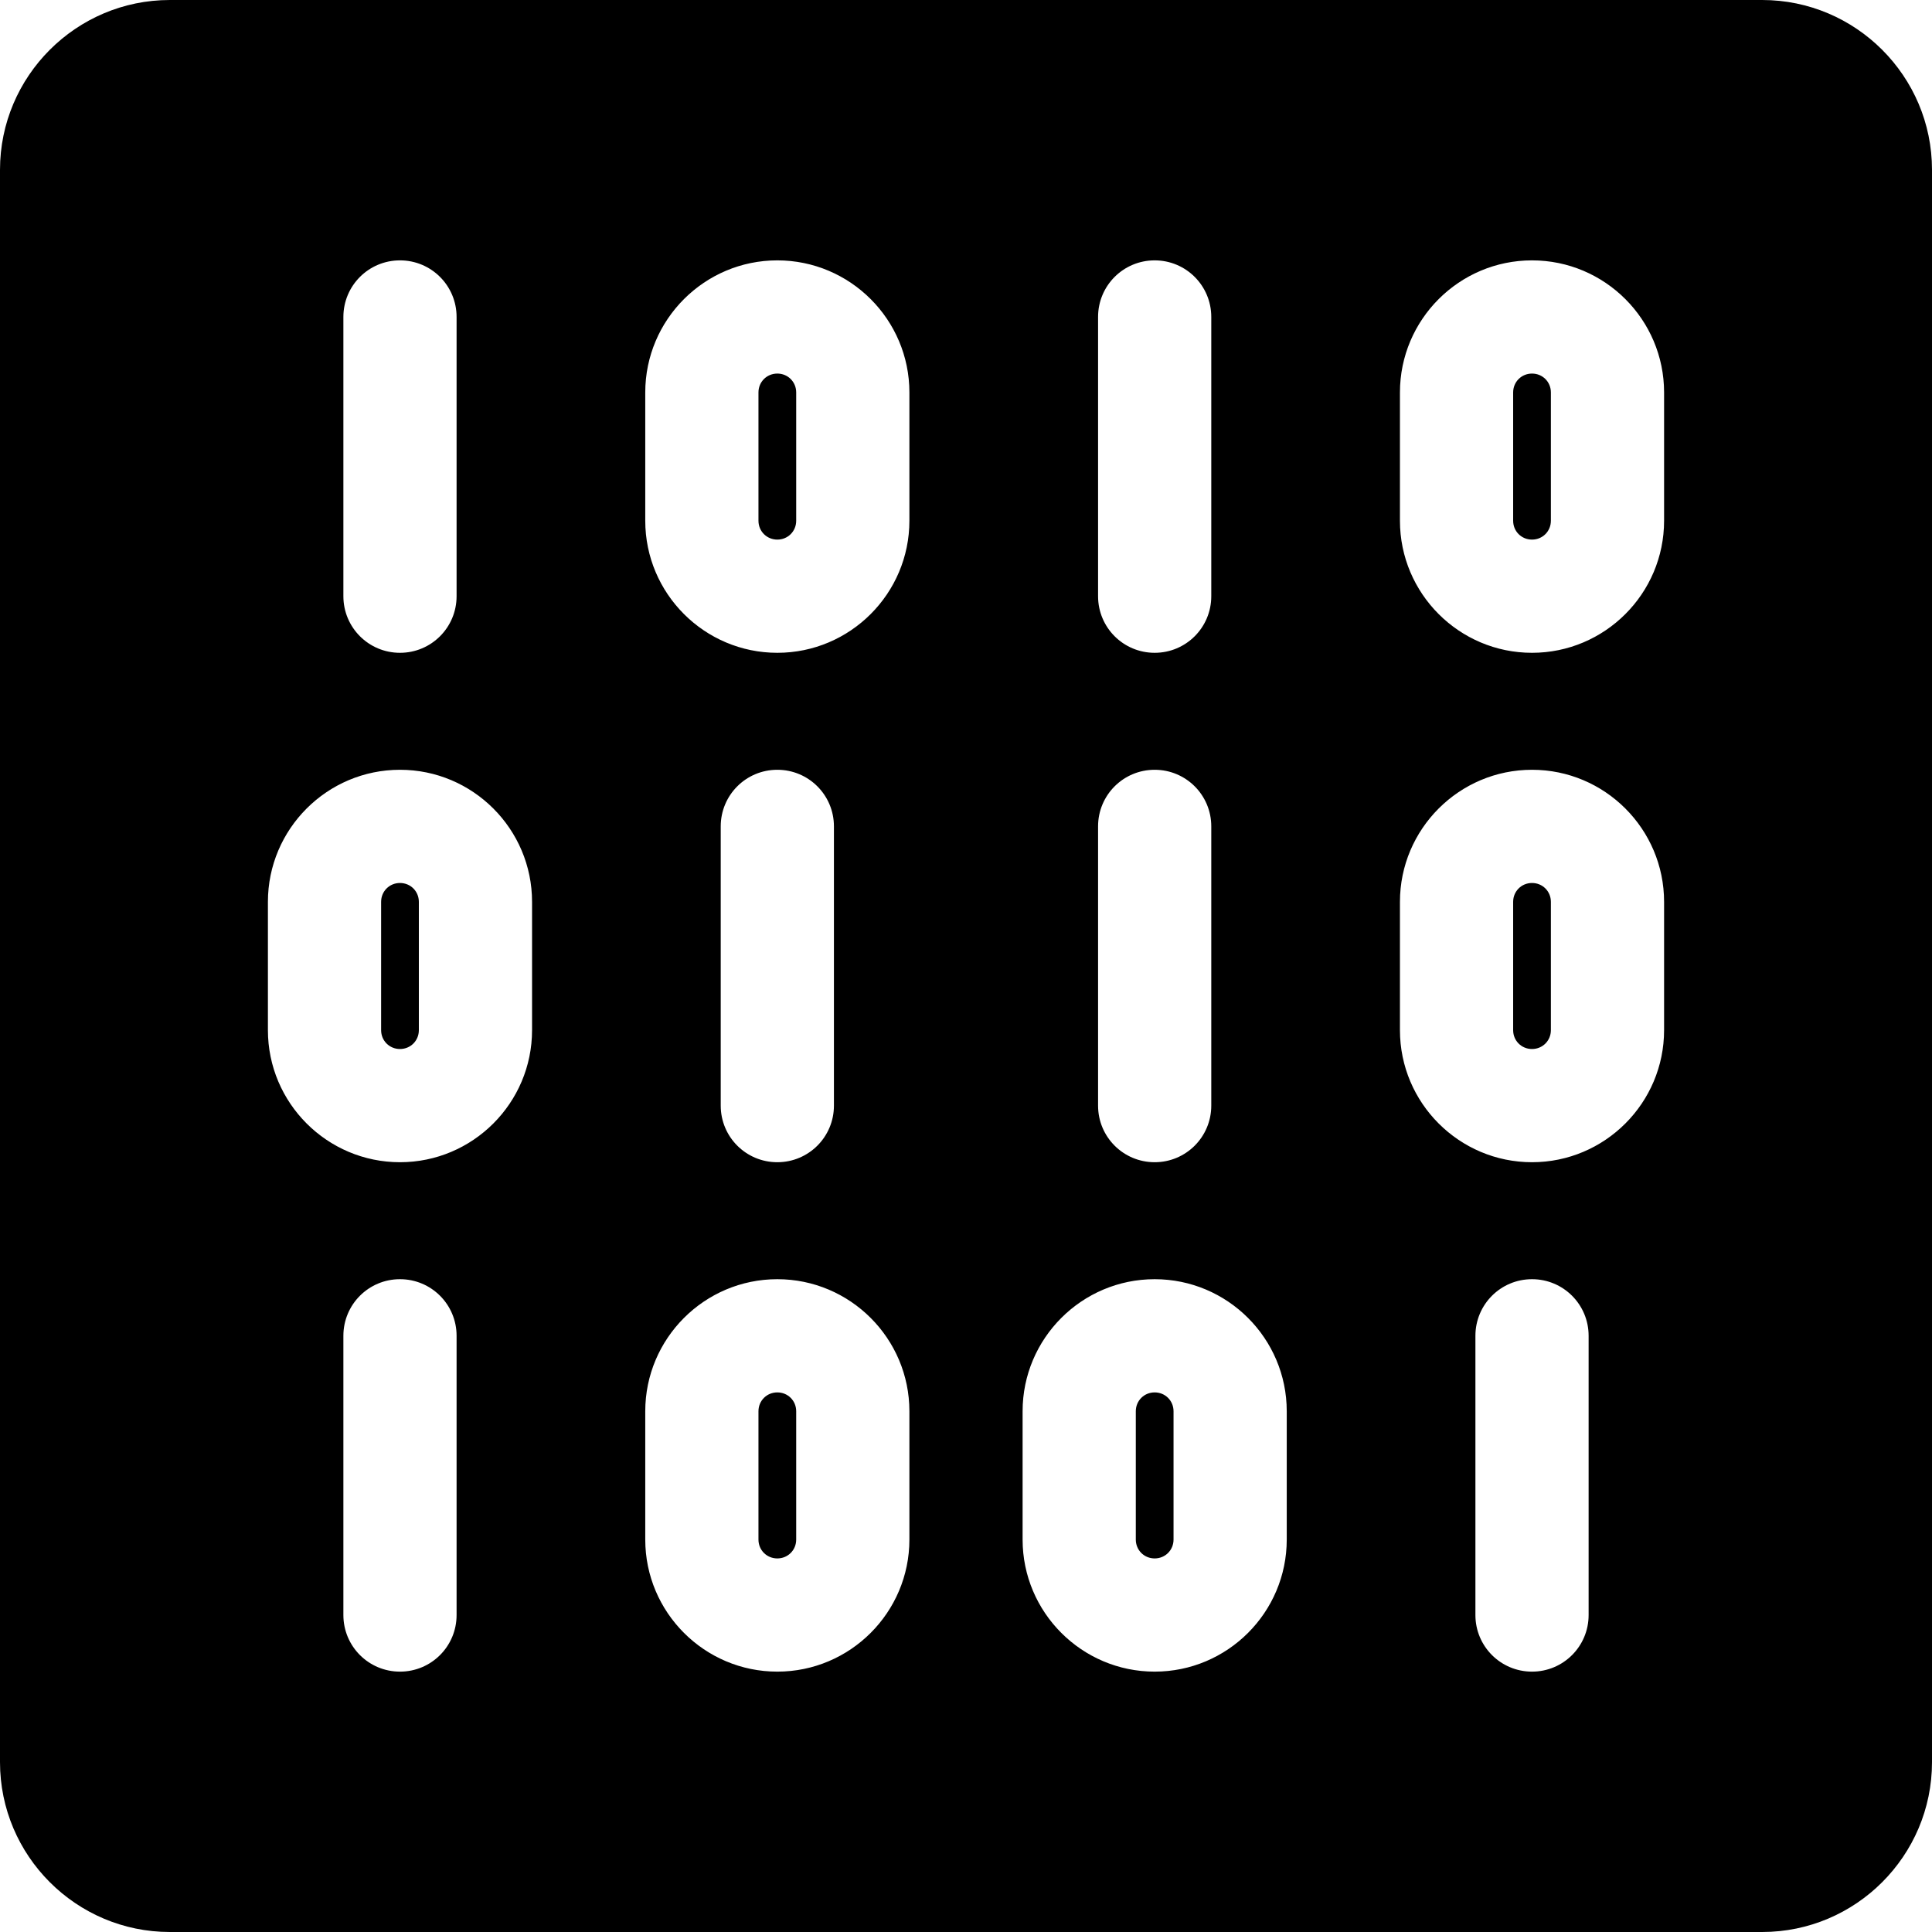<svg xmlns="http://www.w3.org/2000/svg" xmlns:xlink="http://www.w3.org/1999/xlink" version="1.1" id="Capa_1" x="0px" y="0px" viewBox="0 0 512 512" style="enable-background:new 0 0 512 512;" xml:space="preserve">
<g>
	<g>
		<path d="M306,369c-2.8,0-5,2.2-5,5v34c0,2.8,2.2,5,5,5s5-2.2,5-5v-34C311,371.2,308.8,369,306,369z"/>
	</g>
</g>
<g>
	<g>
		<path d="M206,369c-2.8,0-5,2.2-5,5v34c0,2.8,2.2,5,5,5s5-2.2,5-5v-34C211,371.2,208.8,369,206,369z"/>
	</g>
</g>
<g>
	<g>
		<path d="M106,234c-2.8,0-5,2.2-5,5v34c0,2.8,2.2,5,5,5s5-2.2,5-5v-34C111,236.2,108.8,234,106,234z"/>
	</g>
</g>
<g>
	<g>
		<path d="M406,234c-2.8,0-5,2.2-5,5v34c0,2.8,2.2,5,5,5s5-2.2,5-5v-34C411,236.2,408.8,234,406,234z"/>
	</g>
</g>
<g>
	<g>
		<path d="M206,99c-2.8,0-5,2.2-5,5v34c0,2.8,2.2,5,5,5s5-2.2,5-5v-34C211,101.2,208.8,99,206,99z"/>
	</g>
</g>
<g>
	<g>
		<path d="M467,0H45C20.2,0,0,20.2,0,45v422c0,24.8,20.2,45,45,45h422c24.8,0,45-20.2,45-45V45C512,20.2,491.8,0,467,0z M291,84    c0-8.3,6.7-15,15-15s15,6.7,15,15v74c0,8.3-6.7,15-15,15s-15-6.7-15-15V84z M291,219c0-8.3,6.7-15,15-15s15,6.7,15,15v74    c0,8.3-6.7,15-15,15s-15-6.7-15-15V219z M91,84c0-8.3,6.7-15,15-15s15,6.7,15,15v74c0,8.3-6.7,15-15,15s-15-6.7-15-15V84z     M121,428c0,8.3-6.7,15-15,15s-15-6.7-15-15v-74c0-8.3,6.7-15,15-15s15,6.7,15,15V428z M141,273c0,19.3-15.7,35-35,35    s-35-15.7-35-35v-34c0-19.3,15.7-35,35-35s35,15.7,35,35V273z M241,408c0,19.3-15.7,35-35,35s-35-15.7-35-35v-34    c0-19.3,15.7-35,35-35s35,15.7,35,35V408z M191,293v-74c0-8.3,6.7-15,15-15s15,6.7,15,15v74c0,8.3-6.7,15-15,15S191,301.3,191,293    z M241,138c0,19.3-15.7,35-35,35s-35-15.7-35-35v-34c0-19.3,15.7-35,35-35s35,15.7,35,35V138z M341,408c0,19.3-15.7,35-35,35    s-35-15.7-35-35v-34c0-19.3,15.7-35,35-35s35,15.7,35,35V408z M421,428c0,8.3-6.7,15-15,15s-15-6.7-15-15v-74c0-8.3,6.7-15,15-15    s15,6.7,15,15V428z M441,273c0,19.3-15.7,35-35,35s-35-15.7-35-35v-34c0-19.3,15.7-35,35-35s35,15.7,35,35V273z M441,138    c0,19.3-15.7,35-35,35s-35-15.7-35-35v-34c0-19.3,15.7-35,35-35s35,15.7,35,35V138z"/>
	</g>
</g>
<g>
	<g>
		<path d="M406,99c-2.8,0-5,2.2-5,5v34c0,2.8,2.2,5,5,5s5-2.2,5-5v-34C411,101.2,408.8,99,406,99z"/>
	</g>
</g>
<g>
</g>
<g>
</g>
<g>
</g>
<g>
</g>
<g>
</g>
<g>
</g>
<g>
</g>
<g>
</g>
<g>
</g>
<g>
</g>
<g>
</g>
<g>
</g>
<g>
</g>
<g>
</g>
<g>
</g>
</svg>